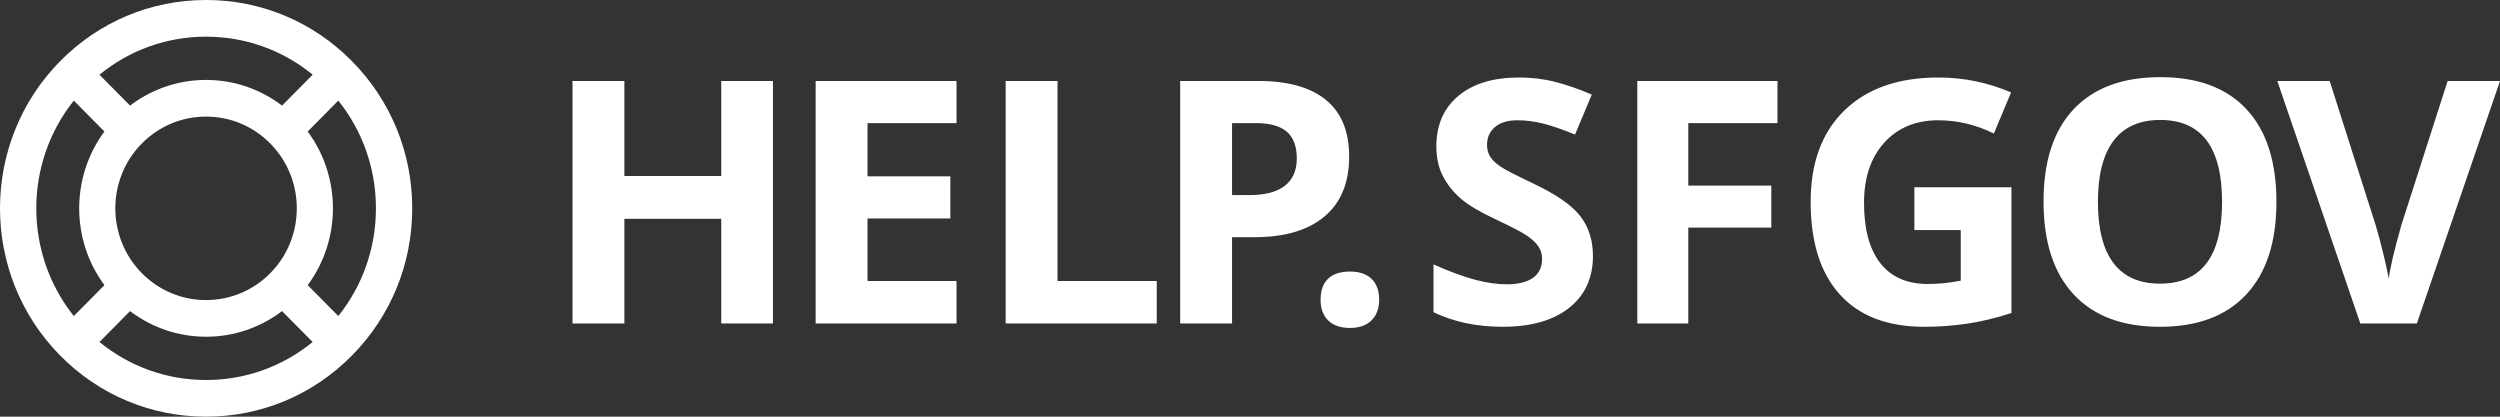 <?xml version="1.0" encoding="UTF-8"?>
<svg width="108px" height="18px" viewBox="0 0 108 18" version="1.1" xmlns="http://www.w3.org/2000/svg" xmlns:xlink="http://www.w3.org/1999/xlink">
    <rect x="0" y="0" width="108" height="18" fill="#333333" stroke="none"/>
    <!-- Generator: Sketch 50.2 (55047) - http://www.bohemiancoding.com/sketch -->
    <title>Combined Shape@1x</title>
    <desc>Created with Sketch.</desc>
    <defs>
        <path d="M45.199,33.636 C43.517,31.936 41.281,31 38.902,31 C36.523,31 34.287,31.936 32.605,33.636 C29.132,37.145 29.132,42.855 32.604,46.364 C34.286,48.064 36.523,49 38.901,49 C41.28,49 43.517,48.064 45.199,46.364 C46.881,44.664 47.808,42.404 47.808,40 C47.808,37.596 46.881,35.336 45.199,33.636 Z M43.293,43.318 C44.746,41.357 44.746,38.643 43.293,36.682 L44.615,35.346 C45.667,36.661 46.24,38.286 46.24,40 C46.24,41.714 45.667,43.339 44.615,44.653 L43.293,43.318 Z M36.129,42.802 C34.6,41.257 34.6,38.743 36.129,37.198 C36.87,36.449 37.855,36.037 38.902,36.037 C39.949,36.037 40.934,36.449 41.675,37.198 C43.204,38.743 43.204,41.257 41.675,42.802 C40.934,43.551 39.949,43.963 38.902,43.963 C37.855,43.963 36.87,43.551 36.129,42.802 Z M43.507,34.226 L42.185,35.562 C41.242,34.846 40.103,34.453 38.902,34.453 C37.701,34.453 36.562,34.846 35.618,35.562 L34.297,34.227 C35.598,33.163 37.206,32.584 38.902,32.584 C40.598,32.584 42.206,33.163 43.507,34.226 Z M33.189,35.347 L34.511,36.682 C33.058,38.644 33.058,41.357 34.511,43.318 L33.189,44.654 C31.027,41.948 31.027,38.053 33.189,35.347 Z M34.297,45.774 L35.618,44.439 C36.562,45.154 37.701,45.547 38.902,45.547 C40.103,45.547 41.242,45.154 42.185,44.439 L43.506,45.774 C42.206,46.837 40.598,47.416 38.901,47.416 C37.205,47.416 35.598,46.837 34.297,45.774 Z M63.392,44.973 L61.158,44.973 L61.158,40.452 L56.973,40.452 L56.973,44.973 L54.733,44.973 L54.733,34.498 L56.973,34.498 L56.973,38.604 L61.158,38.604 L61.158,34.498 L63.392,34.498 L63.392,44.973 Z M71.322,44.973 L65.236,44.973 L65.236,34.498 L71.322,34.498 L71.322,36.318 L67.477,36.318 L67.477,38.618 L71.055,38.618 L71.055,40.438 L67.477,40.438 L67.477,43.139 L71.322,43.139 L71.322,44.973 Z M73.444,44.973 L73.444,34.498 L75.685,34.498 L75.685,43.139 L79.971,43.139 L79.971,44.973 L73.444,44.973 Z M88.284,37.765 C88.284,38.893 87.929,39.755 87.218,40.352 C86.508,40.949 85.497,41.247 84.186,41.247 L83.225,41.247 L83.225,44.973 L80.984,44.973 L80.984,34.498 L84.36,34.498 C85.642,34.498 86.616,34.772 87.283,35.319 C87.951,35.865 88.284,36.681 88.284,37.765 Z M83.225,39.428 L83.962,39.428 C84.651,39.428 85.167,39.293 85.509,39.023 C85.851,38.753 86.022,38.36 86.022,37.844 C86.022,37.323 85.879,36.939 85.592,36.691 C85.305,36.442 84.856,36.318 84.244,36.318 L83.225,36.318 L83.225,39.428 Z M87.05,43.949 C87.05,43.547 87.159,43.244 87.375,43.039 C87.592,42.833 87.908,42.731 88.322,42.731 C88.722,42.731 89.032,42.836 89.251,43.046 C89.47,43.256 89.58,43.557 89.58,43.949 C89.58,44.326 89.469,44.623 89.247,44.841 C89.026,45.058 88.717,45.167 88.322,45.167 C87.917,45.167 87.604,45.06 87.383,44.848 C87.161,44.635 87.05,44.336 87.05,43.949 Z M98.815,42.064 C98.815,43.01 98.472,43.755 97.785,44.3 C97.099,44.844 96.143,45.117 94.92,45.117 C93.792,45.117 92.795,44.906 91.927,44.486 L91.927,42.423 C92.64,42.738 93.244,42.96 93.738,43.089 C94.232,43.218 94.683,43.282 95.093,43.282 C95.584,43.282 95.961,43.189 96.224,43.003 C96.487,42.817 96.618,42.54 96.618,42.172 C96.618,41.966 96.56,41.784 96.445,41.624 C96.329,41.464 96.159,41.31 95.935,41.161 C95.711,41.013 95.254,40.777 94.565,40.452 C93.92,40.151 93.435,39.862 93.113,39.585 C92.79,39.308 92.532,38.986 92.339,38.618 C92.146,38.25 92.05,37.82 92.05,37.328 C92.05,36.402 92.367,35.673 93.001,35.143 C93.634,34.613 94.51,34.348 95.628,34.348 C96.177,34.348 96.701,34.412 97.2,34.541 C97.699,34.67 98.22,34.852 98.765,35.086 L98.042,36.812 C97.478,36.583 97.012,36.423 96.643,36.332 C96.275,36.242 95.912,36.196 95.556,36.196 C95.132,36.196 94.806,36.294 94.58,36.49 C94.353,36.686 94.24,36.941 94.24,37.257 C94.24,37.452 94.286,37.623 94.377,37.769 C94.469,37.915 94.615,38.055 94.815,38.192 C95.015,38.328 95.488,38.573 96.235,38.926 C97.223,39.394 97.9,39.863 98.266,40.334 C98.632,40.804 98.815,41.381 98.815,42.064 Z M102.935,44.973 L100.731,44.973 L100.731,34.498 L106.787,34.498 L106.787,36.318 L102.935,36.318 L102.935,39.019 L106.52,39.019 L106.52,40.832 L102.935,40.832 L102.935,44.973 Z M112.701,39.091 L116.894,39.091 L116.894,44.522 C116.214,44.742 115.575,44.896 114.975,44.984 C114.375,45.072 113.762,45.117 113.135,45.117 C111.54,45.117 110.322,44.652 109.482,43.723 C108.641,42.794 108.22,41.46 108.22,39.721 C108.22,38.03 108.708,36.712 109.684,35.766 C110.66,34.821 112.012,34.348 113.742,34.348 C114.826,34.348 115.872,34.563 116.879,34.993 L116.135,36.769 C115.364,36.387 114.561,36.196 113.728,36.196 C112.759,36.196 111.984,36.519 111.4,37.163 C110.817,37.808 110.526,38.675 110.526,39.764 C110.526,40.901 110.761,41.769 111.231,42.369 C111.7,42.968 112.383,43.268 113.28,43.268 C113.747,43.268 114.222,43.22 114.704,43.125 L114.704,40.939 L112.701,40.939 L112.701,39.091 Z M128.342,39.721 C128.342,41.455 127.908,42.788 127.041,43.719 C126.174,44.651 124.931,45.117 123.312,45.117 C121.693,45.117 120.449,44.651 119.582,43.719 C118.715,42.788 118.281,41.45 118.281,39.707 C118.281,37.964 118.716,36.632 119.586,35.713 C120.455,34.793 121.702,34.333 123.326,34.333 C124.95,34.333 126.192,34.797 127.052,35.723 C127.912,36.65 128.342,37.983 128.342,39.721 Z M120.63,39.721 C120.63,40.892 120.854,41.773 121.302,42.365 C121.75,42.957 122.42,43.254 123.312,43.254 C125.099,43.254 125.993,42.076 125.993,39.721 C125.993,37.362 125.104,36.182 123.326,36.182 C122.435,36.182 121.762,36.479 121.31,37.074 C120.857,37.669 120.63,38.551 120.63,39.721 Z M135.738,34.498 L138,34.498 L134.408,44.973 L131.965,44.973 L128.38,34.498 L130.642,34.498 L132.63,40.732 C132.741,41.099 132.855,41.528 132.973,42.018 C133.091,42.507 133.165,42.848 133.194,43.039 C133.247,42.599 133.427,41.83 133.736,40.732 L135.738,34.498 Z" id="path-1"></path>
    </defs>
    <g id="Page-1" stroke="none" stroke-width="1" fill="none" fill-rule="evenodd">
        <g id="askdarcel/icon/logo/help-sfgov" transform="translate(-30, -31)">
            <mask id="mask-2" fill="white">
                <use xlink:href="#path-1"></use>
            </mask>
            <use id="Combined-Shape" fill="white" fill-rule="nonzero" xlink:href="#path-1"></use>
        </g>
    </g>
</svg>